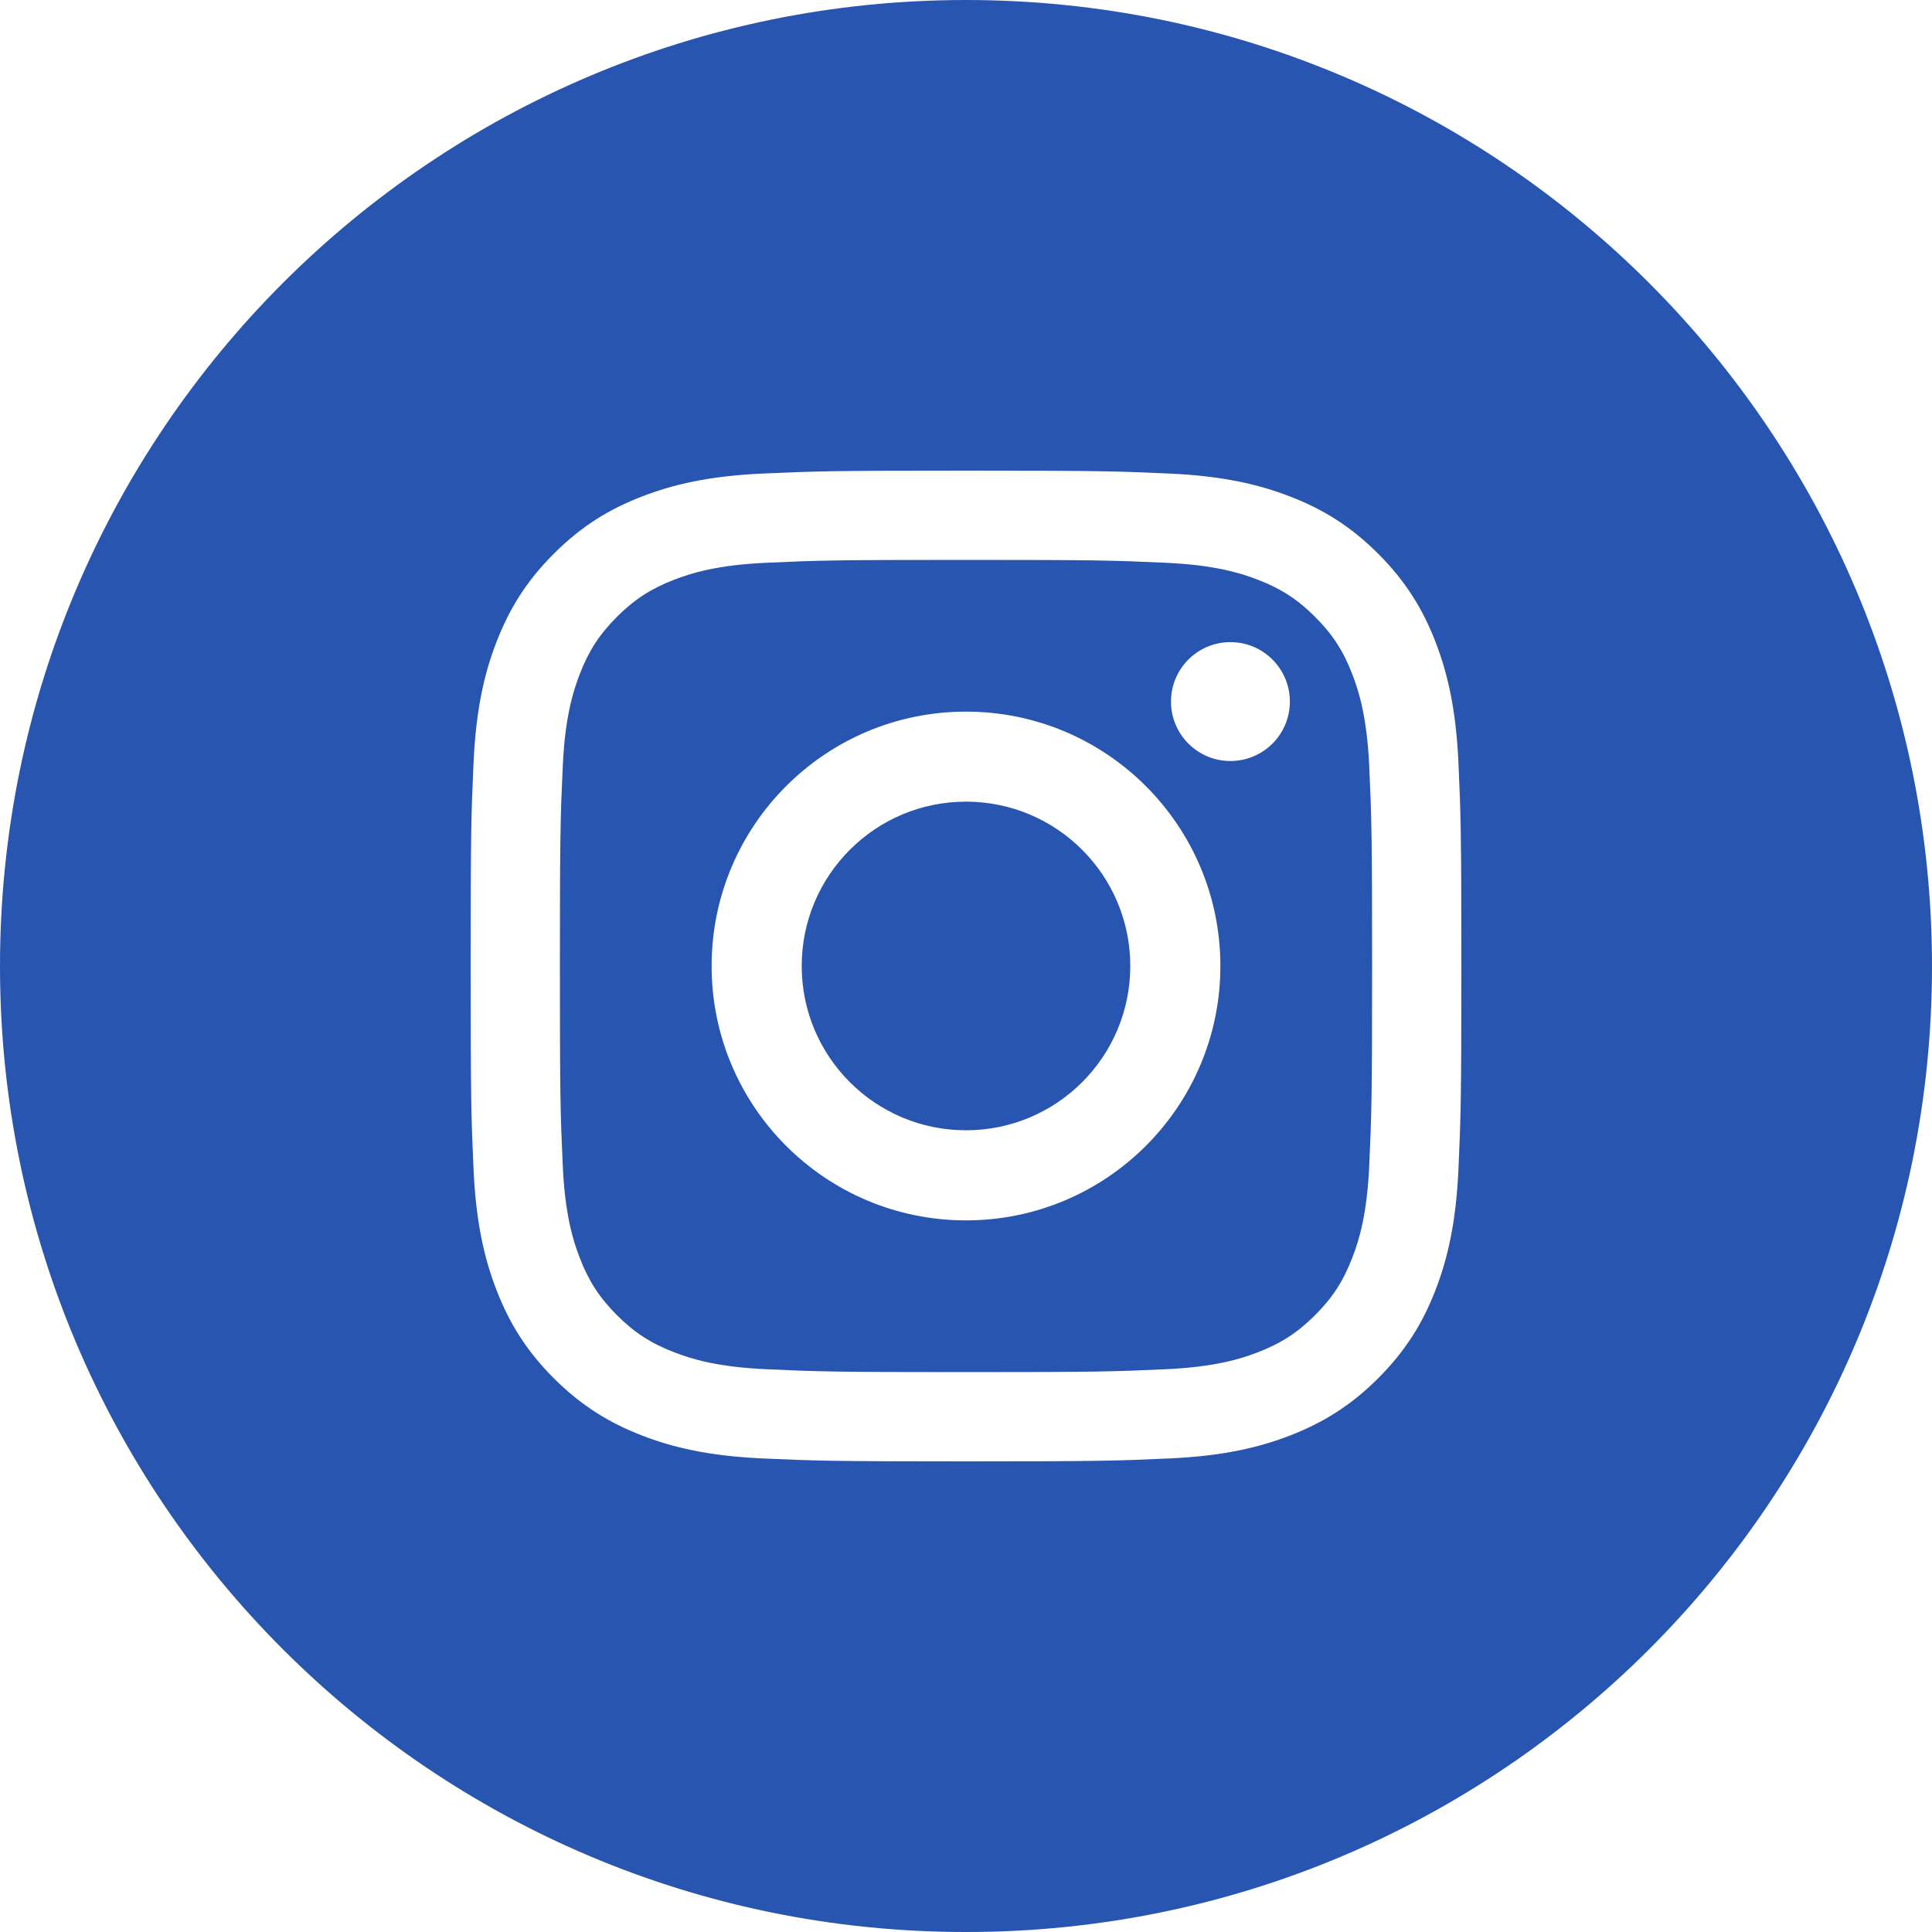 <svg width="30" height="30" viewBox="0 0 30 30" fill="none" xmlns="http://www.w3.org/2000/svg">
<path id="icon/instagram" fill-rule="evenodd" clip-rule="evenodd" d="M20.421 9.579C20.69 9.848 20.857 10.104 20.996 10.463C21.102 10.735 21.227 11.142 21.261 11.892C21.298 12.703 21.306 12.946 21.306 15C21.306 17.054 21.298 17.297 21.261 18.108C21.227 18.858 21.102 19.265 20.996 19.536C20.857 19.895 20.69 20.152 20.421 20.421C20.152 20.69 19.896 20.857 19.537 20.996C19.265 21.102 18.858 21.227 18.108 21.261C17.297 21.298 17.054 21.306 15 21.306C12.946 21.306 12.703 21.298 11.892 21.261C11.142 21.227 10.735 21.102 10.463 20.996C10.104 20.857 9.848 20.69 9.579 20.421C9.31 20.152 9.143 19.895 9.004 19.536C8.898 19.265 8.773 18.858 8.739 18.108C8.702 17.297 8.694 17.054 8.694 15C8.694 12.946 8.702 12.703 8.739 11.892C8.773 11.142 8.898 10.735 9.004 10.463C9.143 10.104 9.31 9.848 9.579 9.579C9.848 9.31 10.104 9.143 10.463 9.004C10.735 8.898 11.142 8.773 11.892 8.739C12.703 8.702 12.946 8.694 15 8.694C17.054 8.694 17.297 8.702 18.108 8.739C18.858 8.773 19.265 8.898 19.537 9.004C19.896 9.143 20.152 9.31 20.421 9.579ZM18.183 10.894C18.183 11.404 18.596 11.817 19.106 11.817C19.616 11.817 20.029 11.404 20.029 10.894C20.029 10.384 19.616 9.971 19.106 9.971C18.596 9.971 18.183 10.384 18.183 10.894ZM11.05 15C11.05 17.181 12.818 18.95 15 18.95C17.181 18.95 18.95 17.181 18.95 15C18.95 12.819 17.181 11.05 15 11.05C12.818 11.05 11.05 12.819 11.05 15ZM12.449 15C12.449 13.591 13.591 12.448 15 12.448C16.409 12.448 17.551 13.591 17.551 15C17.551 16.409 16.409 17.551 15 17.551C13.591 17.551 12.449 16.409 12.449 15ZM22.646 18.171C22.608 18.99 22.478 19.549 22.288 20.038C22.092 20.544 21.828 20.973 21.401 21.401C20.973 21.828 20.544 22.091 20.038 22.288C19.549 22.478 18.99 22.608 18.171 22.646C17.351 22.683 17.089 22.692 15 22.692C12.911 22.692 12.649 22.683 11.829 22.646C11.01 22.608 10.451 22.478 9.962 22.288C9.456 22.091 9.027 21.828 8.599 21.401C8.171 20.973 7.909 20.544 7.712 20.038C7.522 19.549 7.392 18.99 7.354 18.171C7.317 17.351 7.308 17.089 7.308 15C7.308 12.911 7.317 12.649 7.354 11.829C7.392 11.01 7.522 10.451 7.712 9.961C7.909 9.456 8.171 9.026 8.599 8.599C9.027 8.171 9.456 7.908 9.962 7.712C10.451 7.522 11.01 7.392 11.829 7.354C12.649 7.317 12.911 7.308 15 7.308C17.089 7.308 17.351 7.317 18.171 7.354C18.99 7.392 19.549 7.522 20.038 7.712C20.544 7.908 20.973 8.171 21.401 8.599C21.828 9.026 22.092 9.456 22.288 9.961C22.478 10.451 22.608 11.01 22.646 11.829C22.683 12.649 22.692 12.911 22.692 15C22.692 17.089 22.683 17.351 22.646 18.171ZM15 0C6.716 0 0 6.716 0 15V15.007C0 23.287 6.712 30 14.993 30H15.007C23.288 30 30 23.287 30 15.007V15C30 6.716 23.284 0 15 0Z" fill="#2855AF"/>
</svg>
